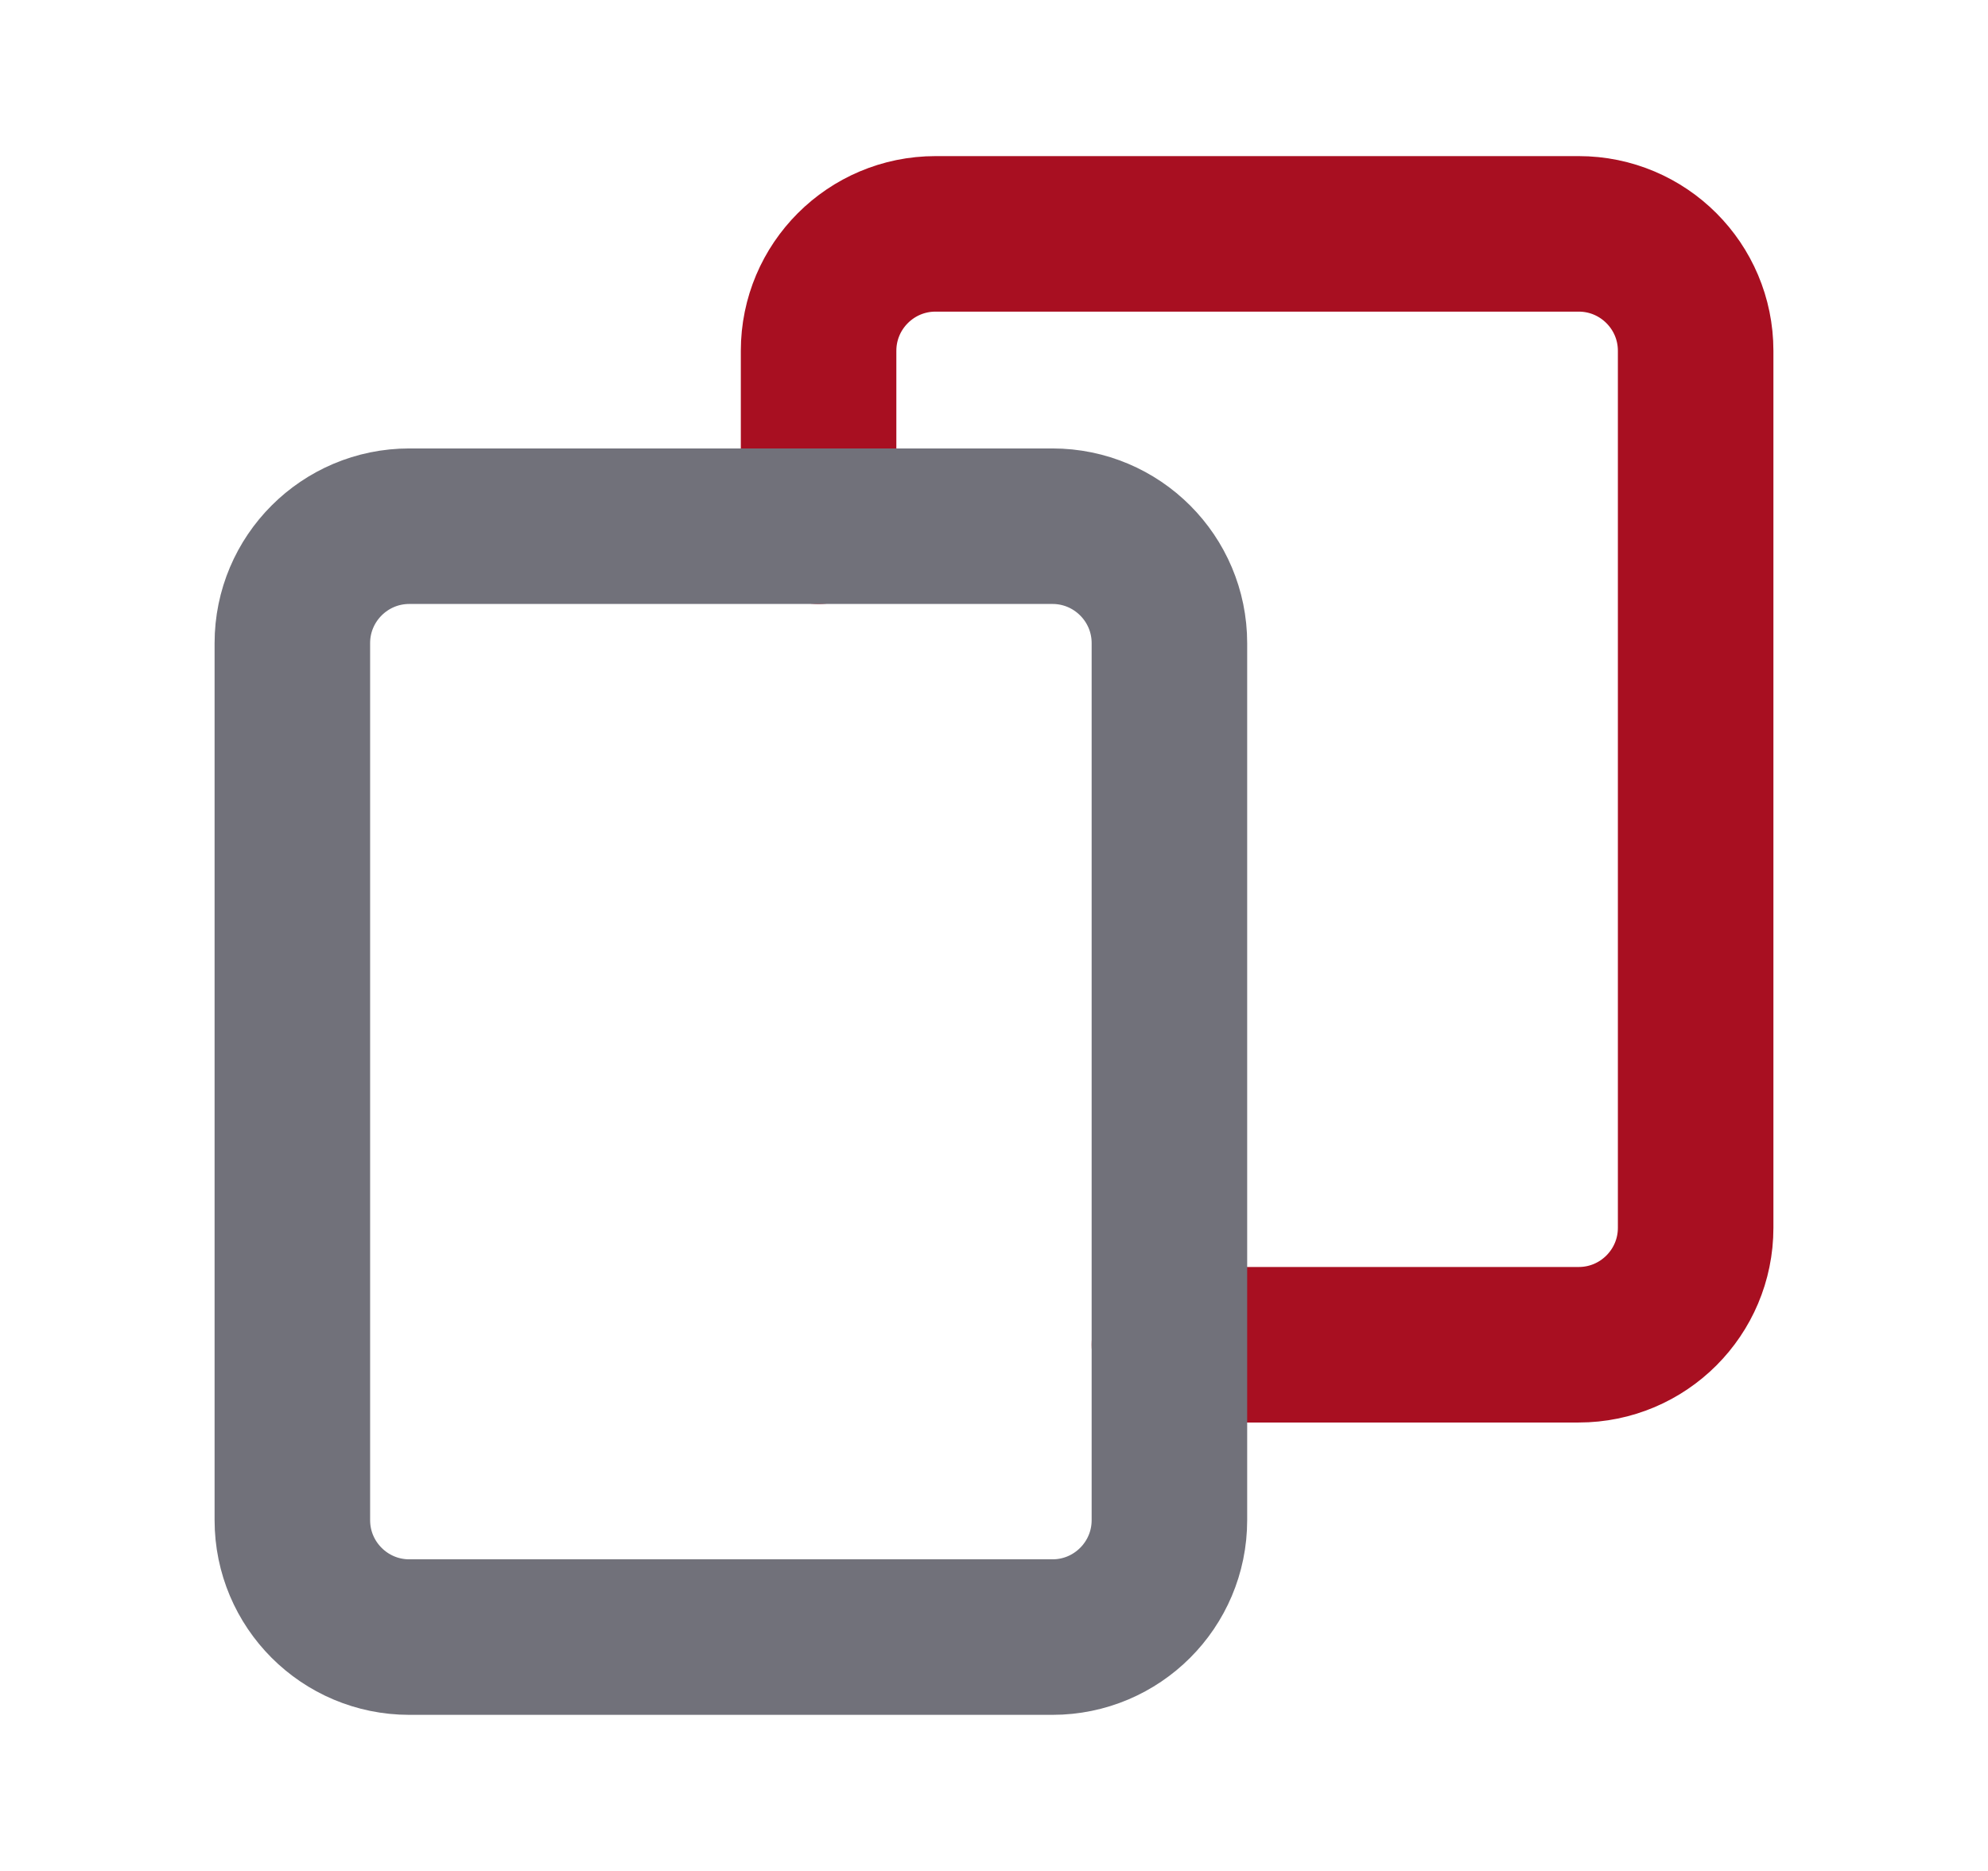 <svg width="17" height="16" viewBox="0 0 17 16" fill="none" xmlns="http://www.w3.org/2000/svg">
<g id="SVG">
<g id="Group">
<path id="Vector" d="M7 4.5V3C7 2.448 7.448 2 8 2H13.5C14.052 2 14.5 2.448 14.5 3V10.5C14.5 11.052 14.052 11.5 13.5 11.5H10" stroke="#A80F21" stroke-width="1.33" stroke-linecap="round" stroke-linejoin="round"/>
<path id="Vector_2" fill-rule="evenodd" clip-rule="evenodd" d="M2.5 13V5.5C2.5 4.948 2.948 4.5 3.5 4.5H9C9.552 4.5 10 4.948 10 5.5V13C10 13.552 9.552 14 9 14H3.5C2.948 14 2.5 13.552 2.5 13Z" stroke="#71717A" stroke-width="1.33" stroke-linecap="round" stroke-linejoin="round"/>
</g>
</g>
</svg>
